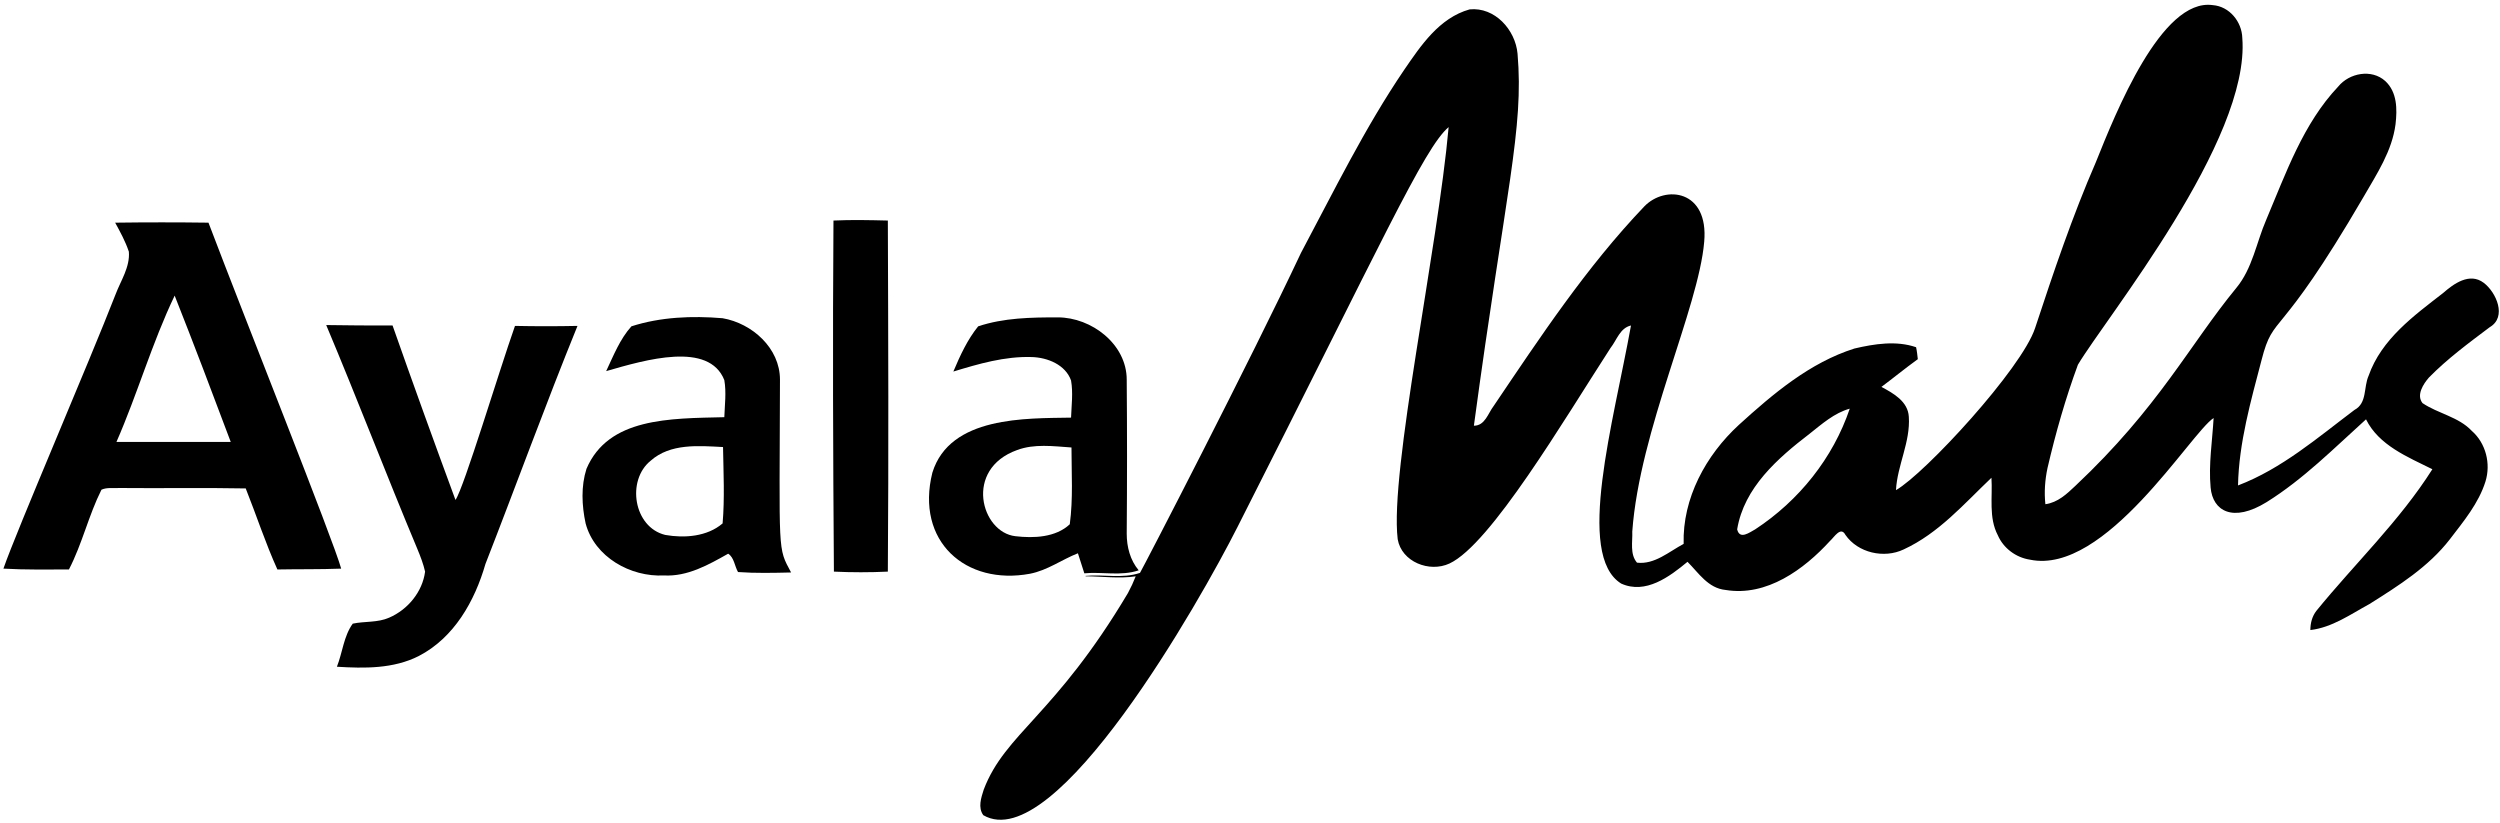 <svg width="249" height="82" viewBox="0 0 249 82" fill="none" xmlns="http://www.w3.org/2000/svg">
<g clip-path="url(#clip0_263_3477)">
<path d="M220.391 0.51C222.054 0.637 223.29 2.167 223.333 3.781C224.143 13.978 209.774 31.61 206.96 36.327C205.724 39.683 204.743 43.124 203.933 46.608C203.677 47.798 203.592 49.03 203.72 50.22C204.956 50.05 205.852 49.2 206.704 48.393C215.018 40.575 218.088 34.33 222.736 28.679C224.356 26.724 224.74 24.133 225.72 21.881C227.682 17.25 229.387 12.321 232.883 8.625C233.992 7.265 236.209 6.84 237.573 8.073C238.767 9.177 238.767 10.877 238.597 12.364C238.256 15.04 236.721 17.335 235.399 19.629C226.829 34.33 226.488 31.058 225.251 35.859C224.185 39.938 222.992 44.102 222.906 48.35C227.255 46.693 230.837 43.592 234.504 40.83C235.783 40.15 235.399 38.578 235.911 37.431C237.19 33.777 240.43 31.441 243.329 29.189C244.395 28.254 245.973 27.107 247.38 28.169C248.616 29.104 249.725 31.568 247.977 32.588C245.888 34.16 243.756 35.732 241.922 37.601C241.368 38.238 240.643 39.343 241.283 40.15C242.86 41.212 244.864 41.51 246.186 42.912C247.593 44.144 248.105 46.184 247.55 47.968C246.868 50.135 245.376 51.919 244.012 53.704C241.88 56.465 238.895 58.335 235.996 60.162C234.12 61.181 232.286 62.498 230.112 62.753C230.112 62.074 230.283 61.394 230.709 60.842C234.546 56.125 238.98 51.919 242.264 46.736C239.791 45.504 236.934 44.356 235.655 41.765C232.457 44.654 229.43 47.713 225.763 50.007C222.395 52.089 220.391 50.9 220.178 48.563C219.964 46.226 220.348 43.932 220.476 41.637C218.216 43.082 209.689 57.315 202.185 55.743C200.778 55.531 199.541 54.596 198.987 53.321C198.049 51.537 198.475 49.498 198.347 47.586C195.619 50.177 193.103 53.109 189.607 54.723C187.646 55.658 185.045 55.063 183.808 53.279C183.339 52.387 182.7 53.491 182.273 53.874C179.672 56.72 175.963 59.439 171.87 58.76C170.122 58.59 169.184 57.06 168.075 55.956C166.284 57.443 163.897 59.227 161.466 58.122C156.904 55.276 160.699 42.105 162.447 32.418C161.339 32.673 161.04 33.862 160.401 34.669C155.753 41.85 148.462 54.214 144.369 56.125C142.365 57.06 139.594 55.956 139.21 53.704C138.4 46.948 143.218 24.685 144.284 12.661C141.853 14.701 137.59 24.218 123.264 52.471C119.554 59.822 105.1 85.356 97.937 81.193C97.383 80.428 97.724 79.451 97.98 78.644C100.112 73.035 105.1 71.251 112.349 59.057C112.647 58.505 112.903 57.952 113.116 57.4C111.453 57.655 109.79 57.4 108.128 57.4V57.358C109.918 57.188 111.794 57.655 113.542 57.06C113.926 56.423 124.585 35.817 129.574 25.195C132.857 19.034 135.927 12.746 139.849 6.968C141.512 4.546 143.346 1.784 146.373 0.935C148.889 0.68 150.935 2.974 151.148 5.353C151.788 12.874 149.997 18.737 146.799 42.402C147.908 42.402 148.206 41.17 148.761 40.448C153.408 33.565 158.013 26.597 163.769 20.564C165.858 18.397 170.207 18.907 169.738 24.09C169.184 30.676 163.3 42.87 162.575 52.939C162.618 53.959 162.319 55.191 163.044 56.041C164.792 56.253 166.242 54.936 167.691 54.171C167.564 49.625 169.909 45.334 173.192 42.317C176.603 39.216 180.269 36.114 184.704 34.712C186.708 34.245 188.882 33.905 190.843 34.584C190.929 34.967 190.971 35.392 191.014 35.774C189.777 36.666 188.584 37.644 187.39 38.536C188.584 39.173 190.033 39.98 190.118 41.51C190.289 44.017 188.967 46.353 188.839 48.818C191.739 47.161 201.375 36.709 202.696 32.673C204.53 27.107 206.406 21.541 208.751 16.145C210.712 11.259 215.274 -0.212 220.391 0.51ZM180.227 43.209C177.072 45.631 173.703 48.563 173.021 52.727C173.277 53.789 174.258 53.024 174.812 52.727C179.161 49.88 182.572 45.631 184.235 40.703C182.7 41.127 181.463 42.232 180.227 43.209Z" fill="black"/>
<path d="M11.47 22.178C14.582 22.136 17.652 22.136 20.764 22.178C24.389 31.738 33.214 53.831 33.982 56.635C31.85 56.72 29.718 56.678 27.629 56.72C26.435 54.086 25.54 51.325 24.474 48.648C20.295 48.563 16.117 48.648 11.896 48.605C11.299 48.648 10.659 48.52 10.105 48.775C8.826 51.325 8.187 54.171 6.865 56.72C4.69 56.72 2.516 56.763 0.341 56.635C1.663 52.812 8.869 36.114 11.512 29.316C12.024 27.957 12.962 26.597 12.834 25.067C12.493 24.048 11.981 23.113 11.47 22.178ZM11.598 44.017H22.982C21.148 39.131 19.315 34.287 17.396 29.444C15.136 34.16 13.687 39.258 11.598 44.017Z" fill="black"/>
<path d="M83.014 21.966C84.805 21.881 86.638 21.923 88.429 21.966C88.472 33.65 88.514 45.291 88.429 56.933C86.638 57.018 84.848 57.018 83.057 56.933C82.972 45.291 82.929 33.65 83.014 21.966Z" fill="black"/>
<path d="M62.89 32.502C65.789 31.568 68.944 31.44 71.972 31.695C74.913 32.205 77.685 34.669 77.685 37.813C77.642 55.361 77.429 54.468 78.793 57.018C77.003 57.06 75.255 57.102 73.506 56.975C73.165 56.38 73.123 55.531 72.526 55.148C70.564 56.253 68.475 57.442 66.13 57.315C62.805 57.485 59.223 55.488 58.328 52.132C57.944 50.347 57.859 48.435 58.413 46.693C60.587 41.595 66.684 41.68 72.142 41.552C72.185 40.32 72.355 39.088 72.142 37.856C70.607 33.99 64.34 35.816 60.374 36.964C61.099 35.434 61.739 33.777 62.89 32.502ZM64.808 45.886C62.378 47.84 63.103 52.514 66.258 53.279C68.177 53.619 70.437 53.449 71.972 52.132C72.185 49.625 72.057 47.076 72.014 44.526C69.584 44.399 66.77 44.144 64.808 45.886Z" fill="black"/>
<path d="M97.426 32.503C99.984 31.653 102.67 31.61 105.356 31.61C108.724 31.61 112.221 34.287 112.221 37.813C112.263 42.912 112.263 48.01 112.221 53.151C112.221 54.468 112.562 55.785 113.414 56.805C111.666 57.4 109.79 56.933 108 57.103C107.786 56.423 107.573 55.785 107.36 55.106C105.74 55.743 104.333 56.805 102.585 57.145C96.189 58.335 91.158 53.916 92.864 47.076C94.612 41.425 102.201 41.68 106.678 41.595C106.72 40.363 106.891 39.131 106.678 37.898C106.124 36.326 104.333 35.604 102.755 35.562C100.069 35.477 97.468 36.241 94.953 37.006C95.635 35.392 96.36 33.82 97.426 32.503ZM101.306 44.824C95.976 46.736 97.724 53.024 101.135 53.406C102.968 53.619 105.143 53.534 106.55 52.217C106.891 49.667 106.72 47.118 106.72 44.569C104.887 44.441 103.011 44.187 101.306 44.824Z" fill="black"/>
<path d="M32.49 32.375C34.707 32.418 36.881 32.418 39.099 32.418C41.145 38.239 43.234 44.017 45.366 49.795C46.219 48.563 49.672 37.049 51.293 32.46C53.339 32.503 55.428 32.503 57.518 32.46C54.32 40.32 51.421 48.308 48.351 56.168C47.285 59.864 45.238 63.518 41.699 65.345C39.184 66.62 36.284 66.577 33.556 66.407C34.11 65.005 34.238 63.348 35.133 62.116C36.327 61.861 37.606 62.031 38.757 61.521C40.633 60.714 42.083 58.93 42.339 56.933C42.168 56.168 41.87 55.403 41.571 54.681C38.459 47.246 35.602 39.768 32.49 32.375Z" fill="black"/>
</g>
<defs>
<clipPath id="clip0_263_3477">
<rect width="249" height="82" fill="white"/>
</clipPath>
</defs>
</svg>

